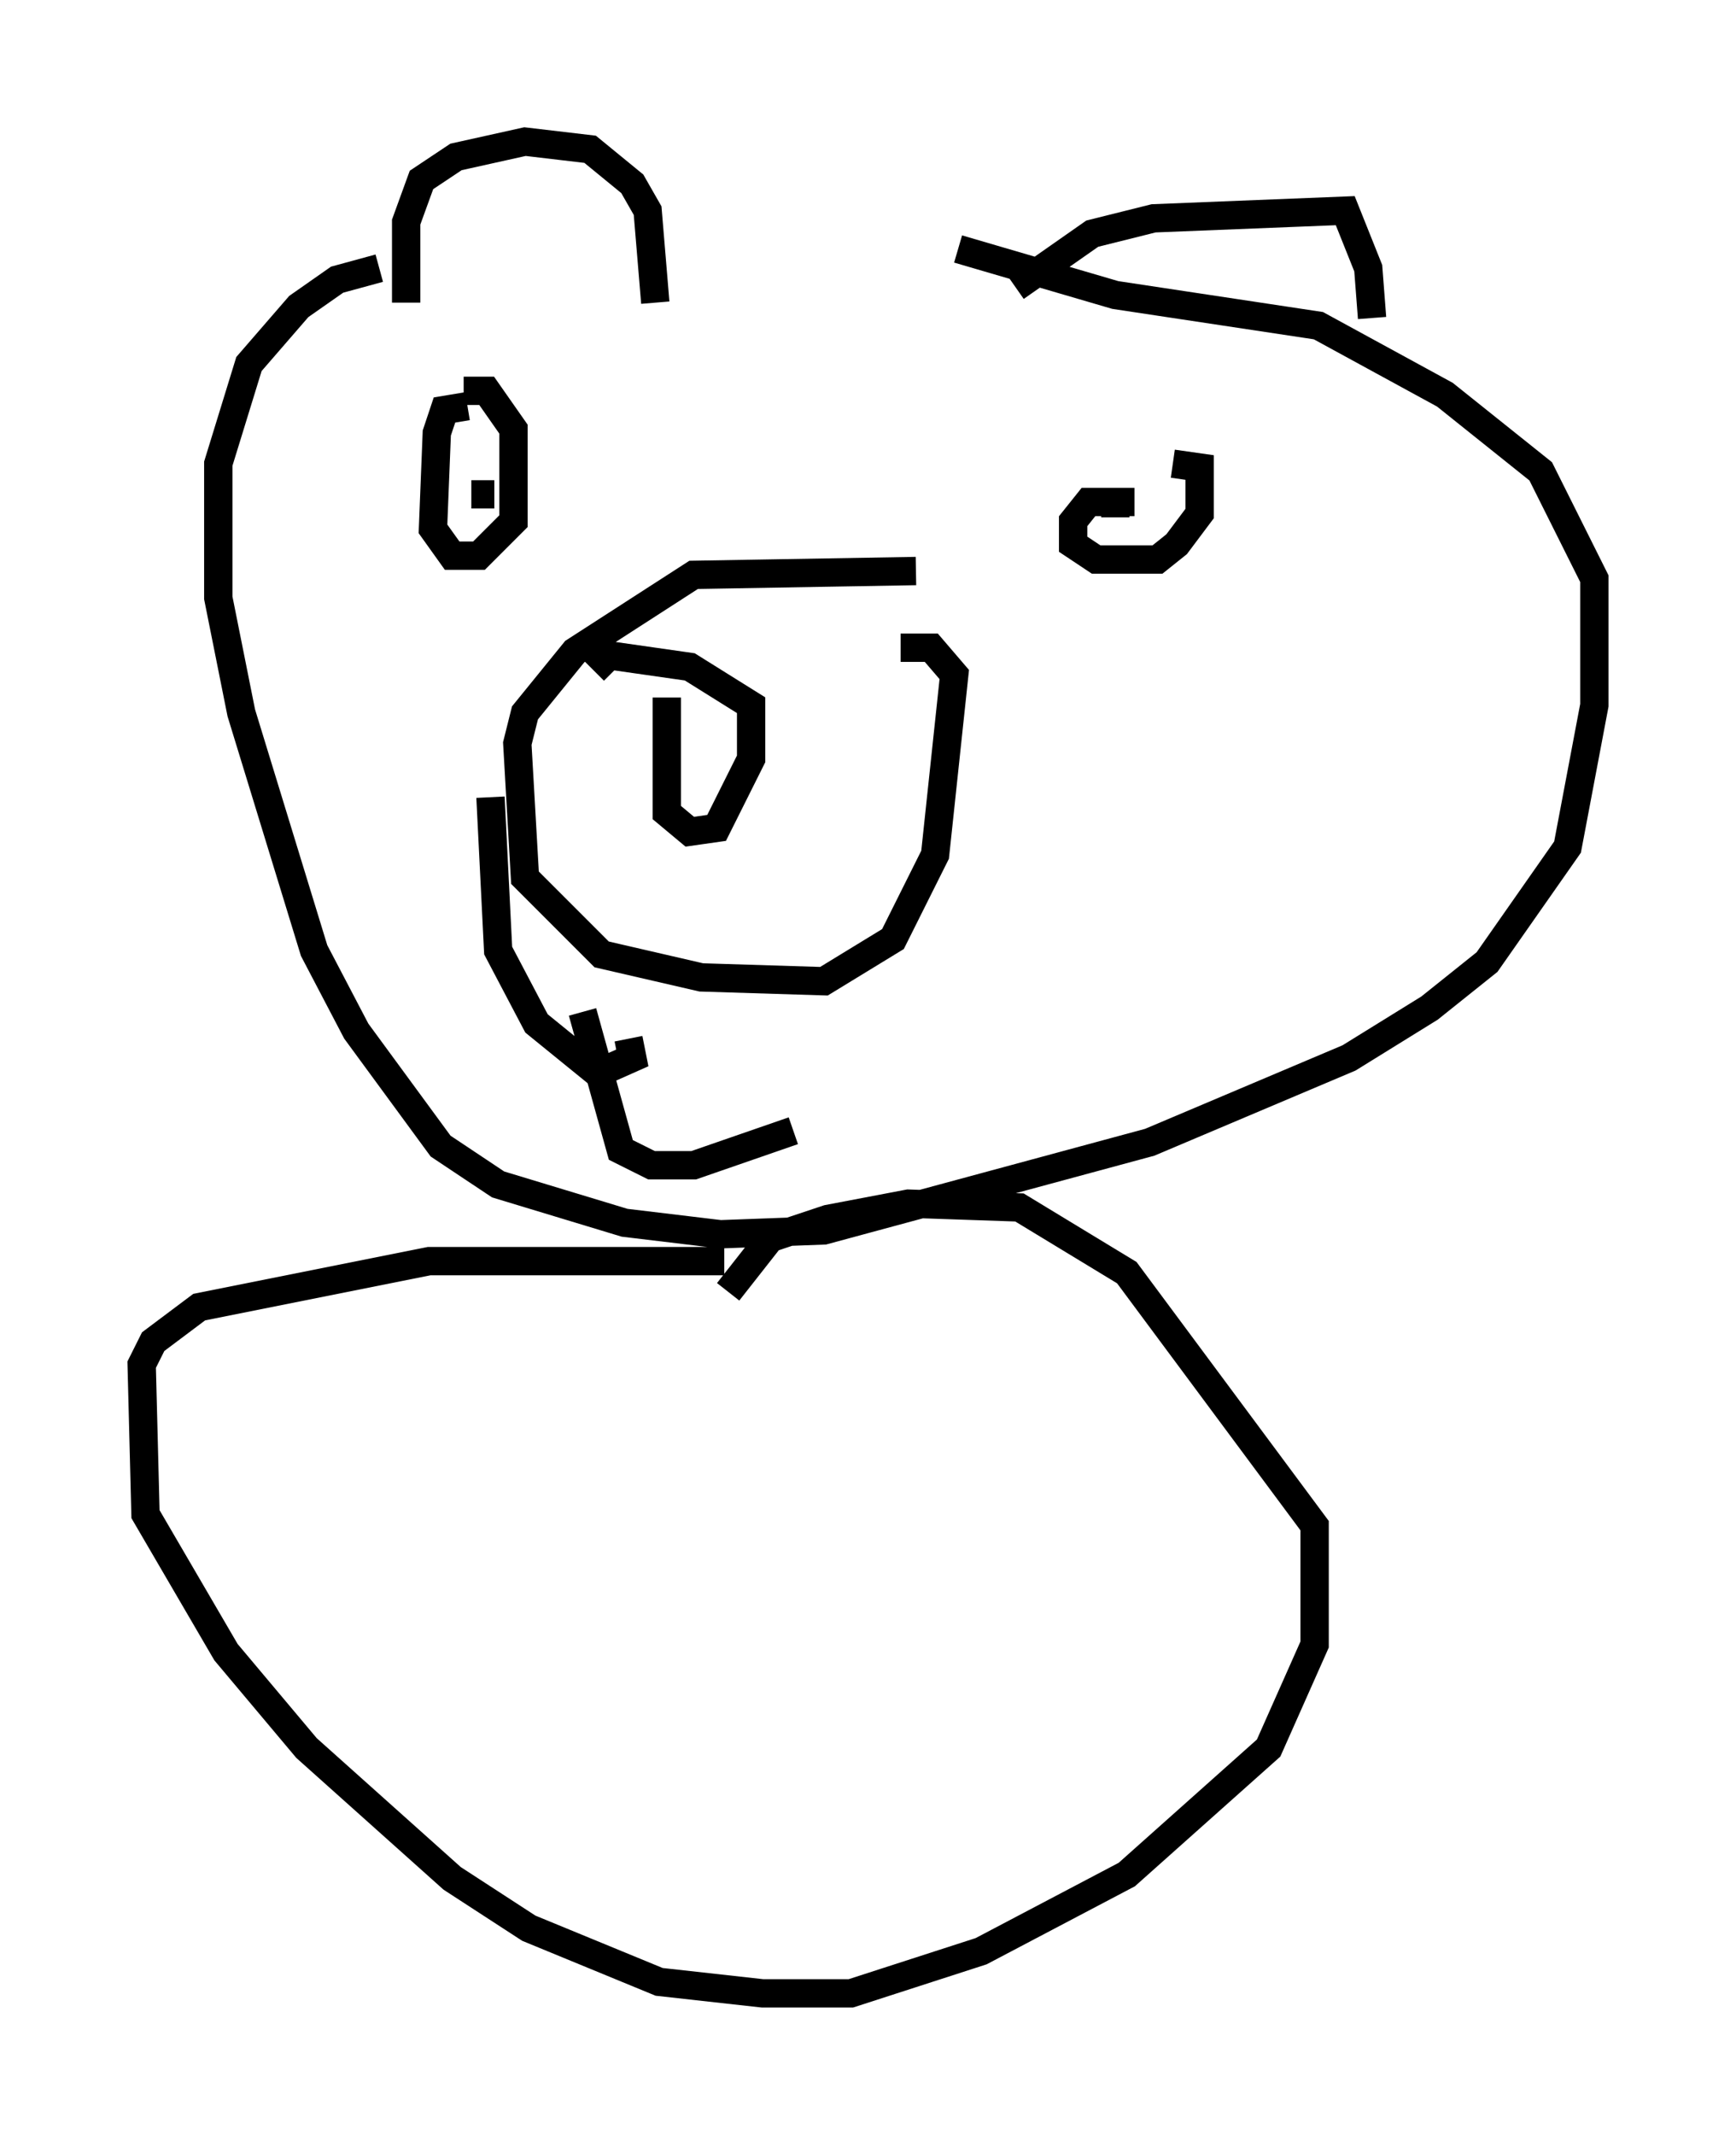 <?xml version="1.0" encoding="utf-8" ?>
<svg baseProfile="full" height="75.358" version="1.1" width="61.285" xmlns="http://www.w3.org/2000/svg" xmlns:ev="http://www.w3.org/2001/xml-events" xmlns:xlink="http://www.w3.org/1999/xlink"><defs /><rect fill="white" height="75.358" width="61.285" x="0" y="0" /><path d="M35.04, 9.465 m-21.651, 0.0 l-1.488, 0.406 -1.353, 0.947 l-1.759, 2.03 -1.083, 3.518 l0.0, 4.736 0.812, 4.059 l2.571, 8.39 1.488, 2.842 l2.977, 4.059 2.03, 1.353 l4.465, 1.353 3.383, 0.406 l3.654, -0.135 11.502, -3.112 l7.036, -2.977 2.842, -1.759 l2.03, -1.624 2.842, -4.059 l0.947, -5.007 0.0, -4.465 l-1.894, -3.789 -3.383, -2.706 l-4.465, -2.436 -7.172, -1.083 l-5.548, -1.624 m-1.488, 11.367 l-7.848, 0.135 -4.195, 2.706 l-1.759, 2.165 -0.271, 1.083 l0.271, 4.736 2.706, 2.706 l3.518, 0.812 4.33, 0.135 l2.436, -1.488 1.488, -2.977 l0.677, -6.36 -0.812, -0.947 l-1.083, 0.0 m-8.254, 1.759 l0.0, 4.059 0.812, 0.677 l0.947, -0.135 1.218, -2.436 l0.0, -1.894 -2.165, -1.353 l-2.842, -0.406 -0.541, 0.541 m-4.465, -9.337 l-0.812, 0.135 -0.271, 0.812 l-0.135, 3.383 0.677, 0.947 l0.947, 0.0 1.218, -1.218 l0.0, -3.248 -0.947, -1.353 l-0.812, 0.0 m0.271, 3.654 l0.812, 0.0 m22.598, 0.271 l-1.624, 0.0 -0.541, 0.677 l0.0, 0.812 0.812, 0.541 l2.165, 0.0 0.677, -0.541 l0.812, -1.083 0.0, -1.624 l-0.947, -0.135 m-2.03, 1.894 l0.0, -0.135 m-18.809, 17.591 l1.353, 4.871 1.083, 0.541 l1.488, 0.0 3.518, -1.218 m-5.819, -3.248 l0.135, 0.677 -1.218, 0.541 l-2.165, -1.759 -1.353, -2.571 l-0.271, -5.413 m-2.977, -17.456 l0.0, -2.842 0.541, -1.488 l1.218, -0.812 2.436, -0.541 l2.3, 0.271 1.488, 1.218 l0.541, 0.947 0.271, 3.248 m12.72, -0.541 l2.706, -1.894 2.165, -0.541 l6.766, -0.271 0.812, 2.03 l0.135, 1.759 m-22.868, 33.288 l-10.419, 0.0 -8.119, 1.624 l-1.624, 1.218 -0.406, 0.812 l0.135, 5.277 2.842, 4.871 l2.842, 3.383 5.142, 4.601 l2.706, 1.759 4.601, 1.894 l3.654, 0.406 3.112, 0.0 l4.601, -1.488 5.142, -2.706 l5.007, -4.465 1.624, -3.654 l0.0, -4.195 -6.631, -8.931 l-3.789, -2.3 -3.924, -0.135 l-2.842, 0.541 -2.03, 0.677 l-1.488, 1.894 " fill="none" stroke="black" stroke-width="1" /></svg>